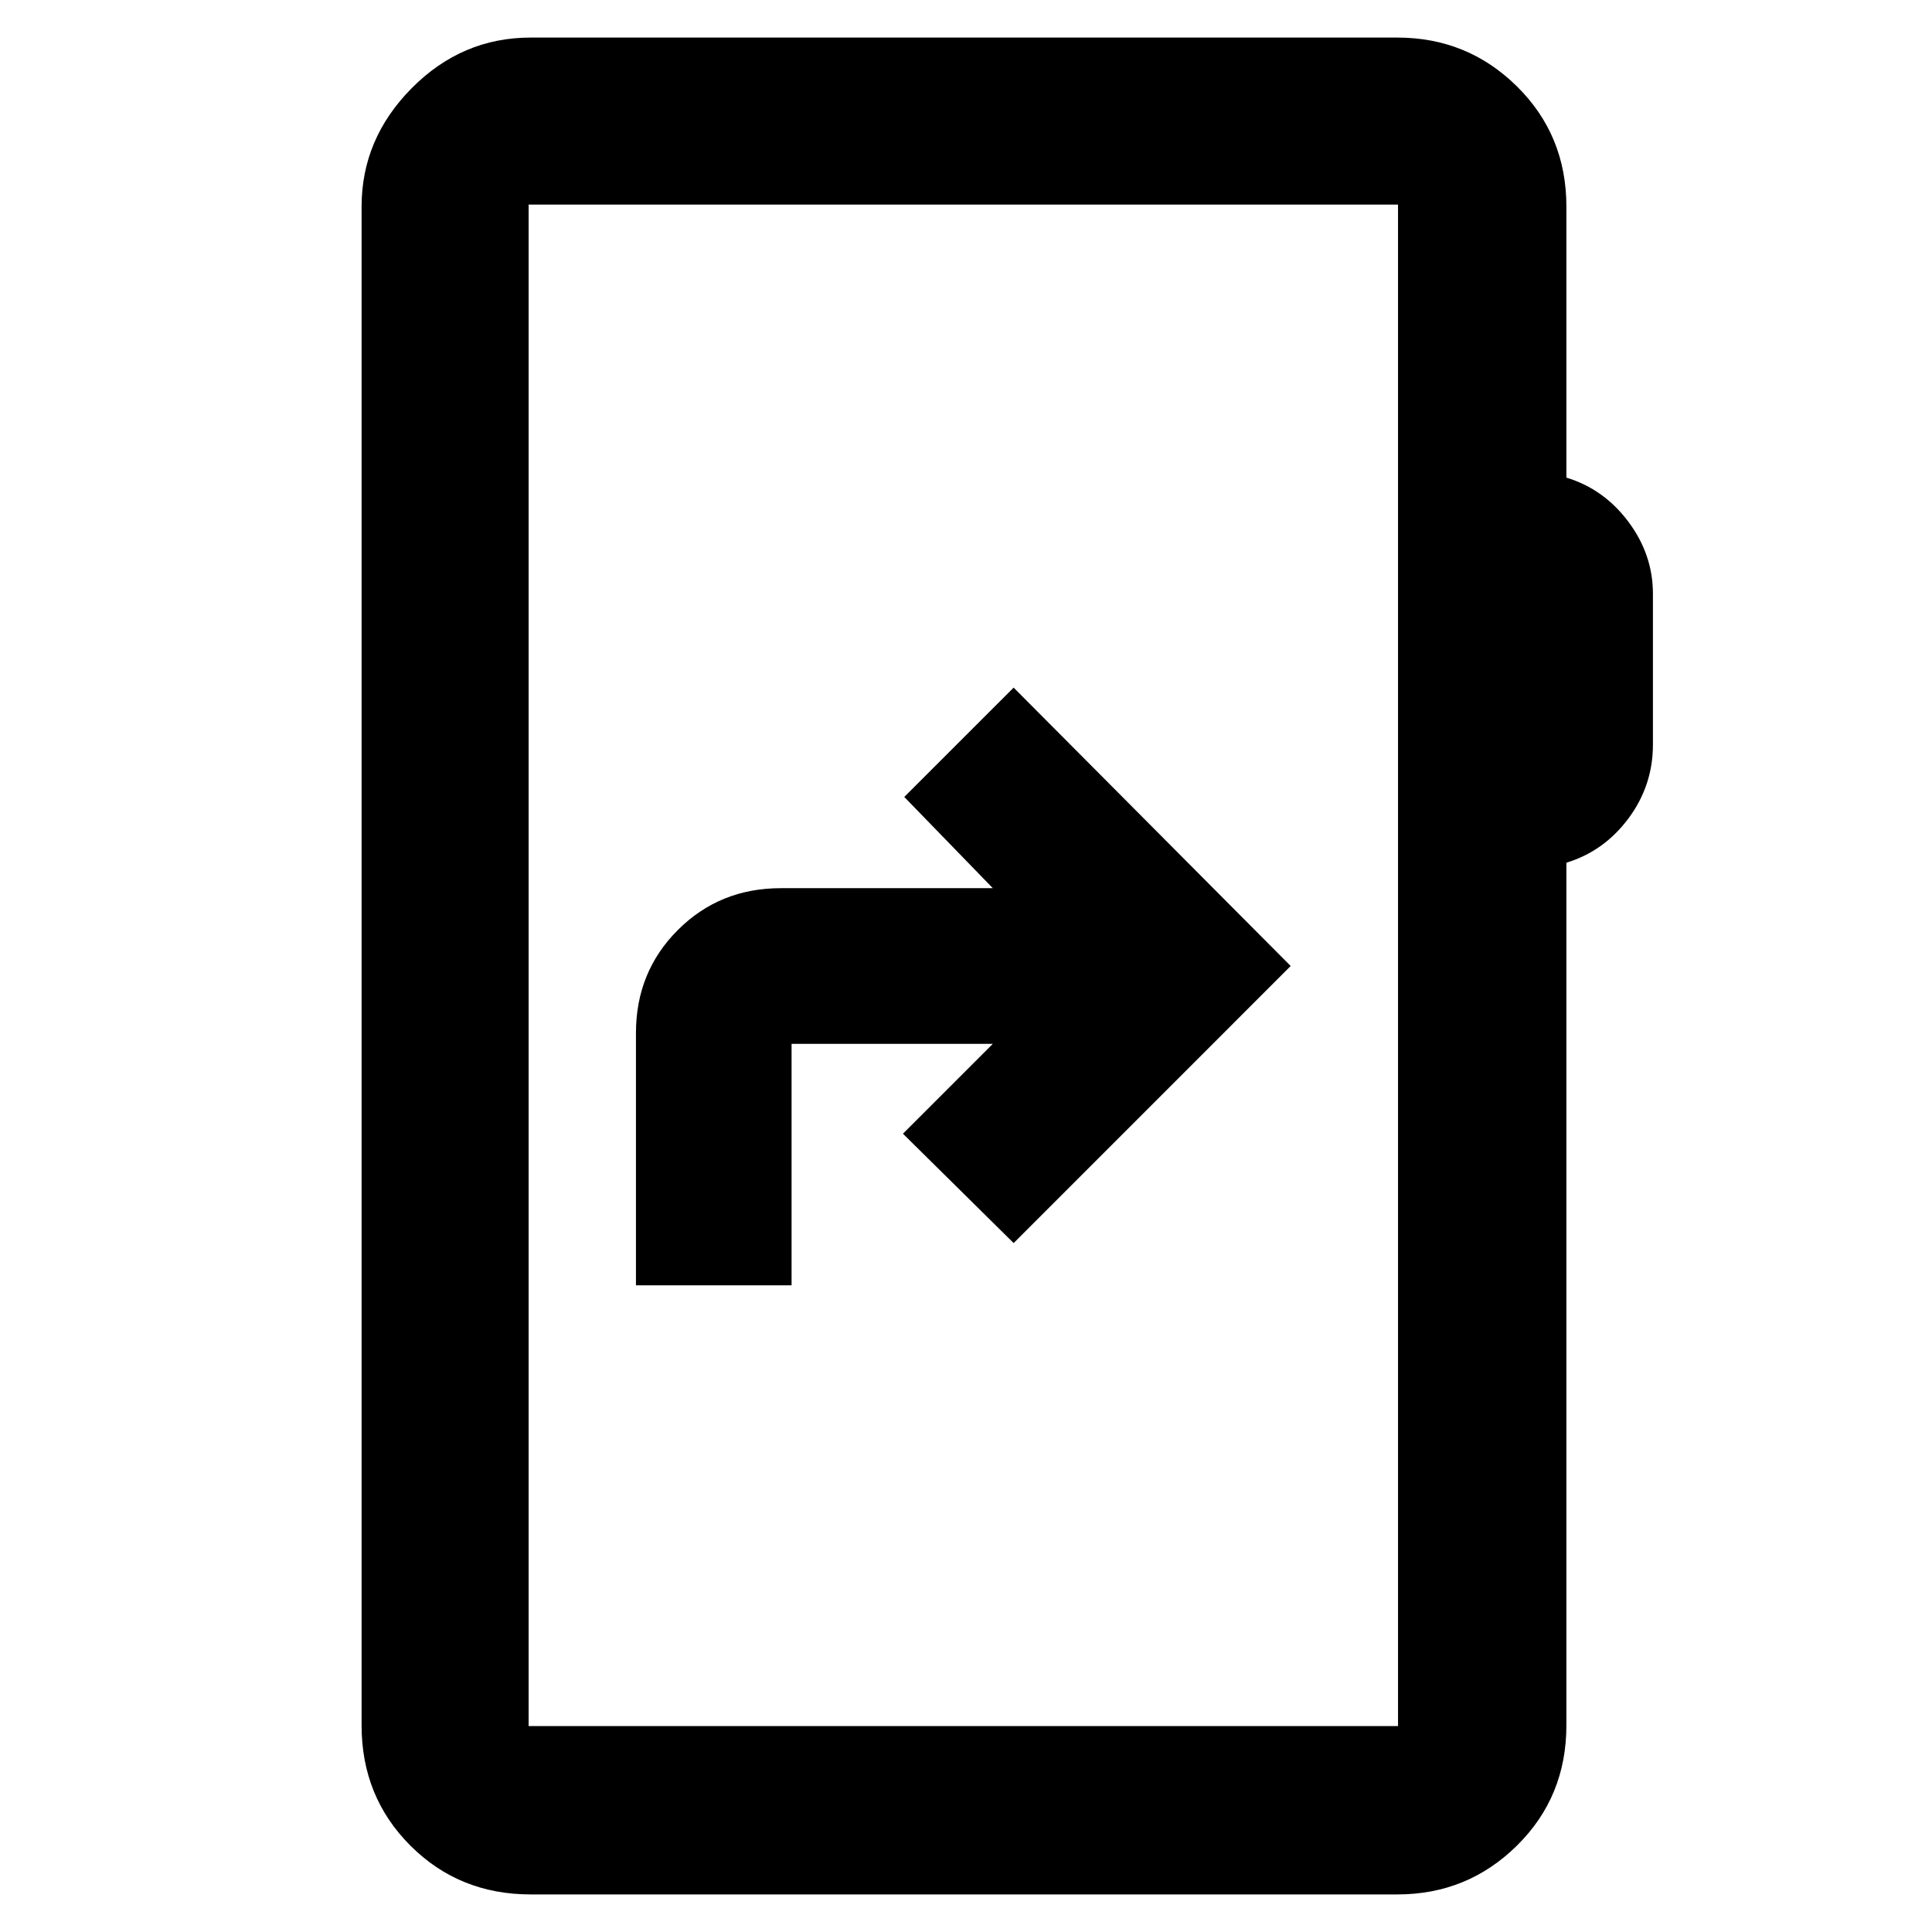 <svg xmlns="http://www.w3.org/2000/svg" height="40" viewBox="0 -960 960 960" width="40"><path d="M316-321.33h77.33v-120h100l-44.66 44.66 55 54.34L641.33-480 503.67-618.33 449.33-564l44 45.33H388q-30.4 0-51.2 20.8-20.8 20.8-20.8 51.2v125.34ZM263.67-18.67q-35.5 0-59.75-24.25t-24.25-59.75v-754.66q0-33.73 24.92-58.87 24.93-25.13 59.08-25.13h430.66q34.84 0 59.42 24.25t24.58 59.75v134.66Q797-717 809.17-700.7q12.16 16.3 12.16 35.75V-590q0 20.33-12.16 36.67-12.17 16.33-30.84 22v428.66q0 35.5-24.58 59.75t-59.42 24.25H263.67Zm-1-83.66h432v-756h-432v756Zm0 0v-756 756Z"/></svg>